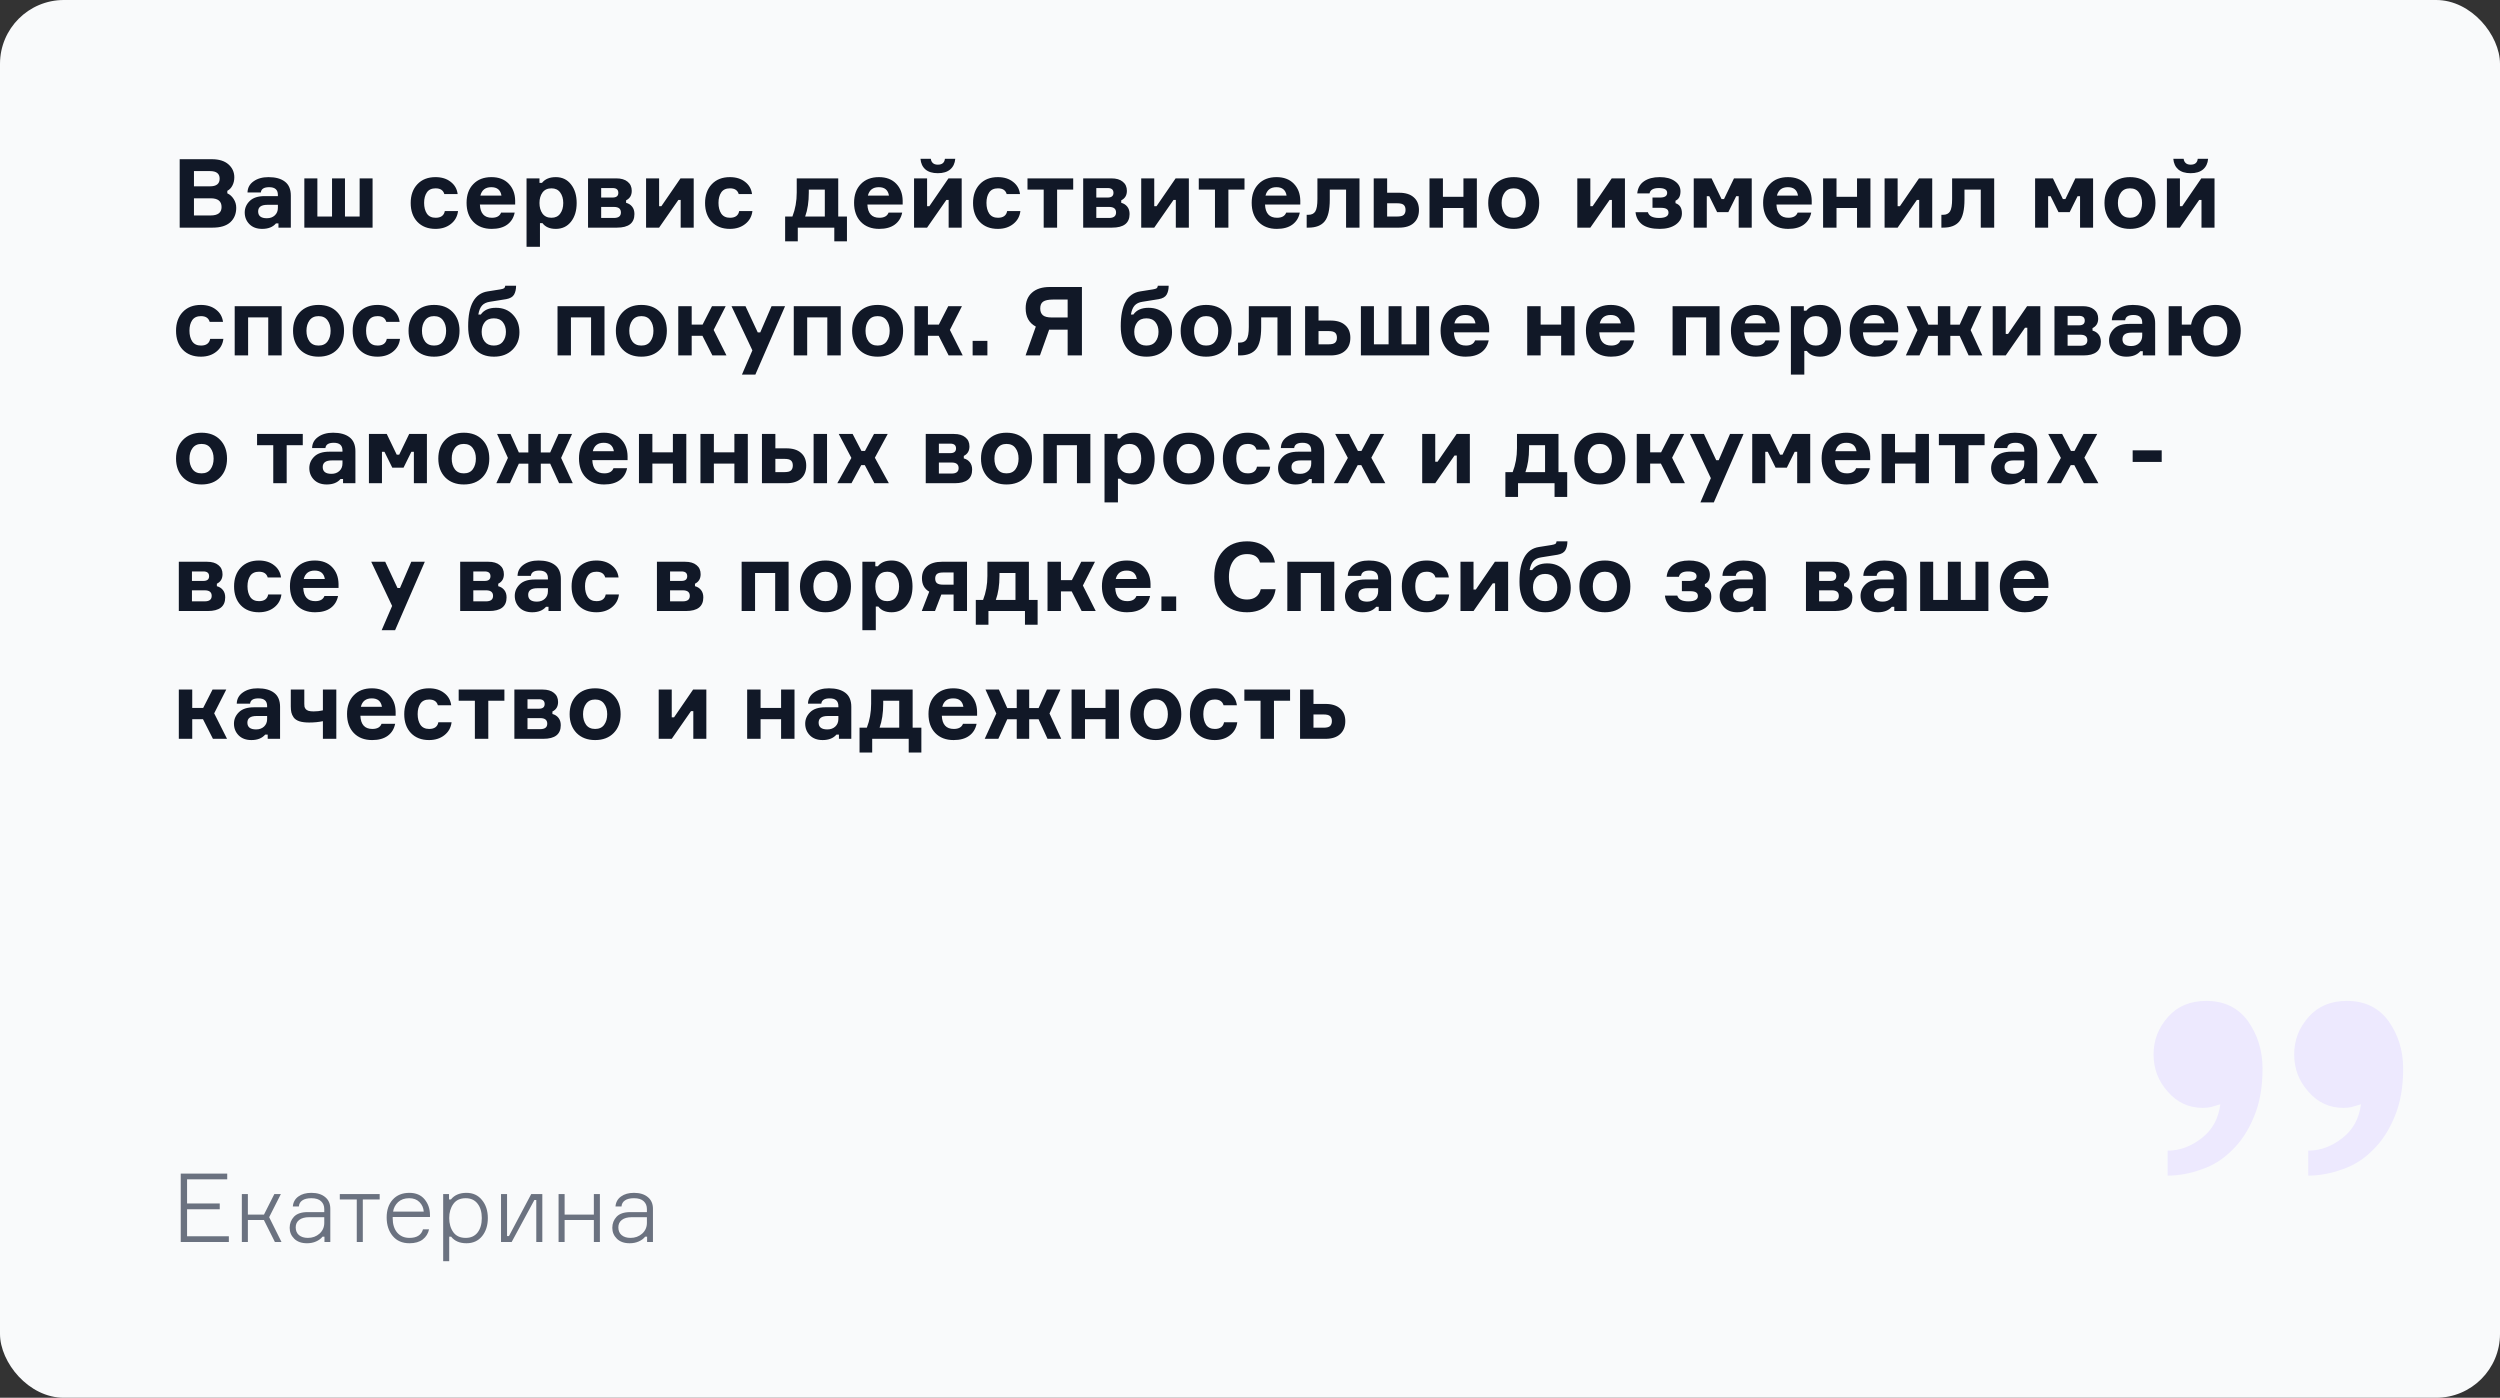 <svg width="626" height="350" viewBox="0 0 626 350" fill="none" xmlns="http://www.w3.org/2000/svg">
<rect x="0" y="0" width="626" height="350" fill="#333333" stroke="none"/>
<rect width="626" height="350" rx="16" fill="#F9FAFB"/>
<path d="M56.92 47.784V48.408C57.56 48.696 58.088 49.168 58.504 49.824C58.936 50.48 59.152 51.216 59.152 52.032C59.152 53.536 58.656 54.744 57.664 55.656C56.672 56.552 55.2 57 53.248 57H44.992V39.864H53.032C54.84 39.864 56.232 40.296 57.208 41.16C58.184 42.024 58.672 43.104 58.672 44.4C58.672 45.168 58.512 45.856 58.192 46.464C57.888 47.056 57.464 47.496 56.92 47.784ZM48.568 46.656H52.6C54.2 46.656 55 46.016 55 44.736C55 43.472 54.192 42.84 52.576 42.84H48.568V46.656ZM48.568 53.952H52.72C54.56 53.952 55.48 53.248 55.48 51.84C55.48 50.384 54.576 49.656 52.768 49.656H48.568V53.952ZM69.727 57V55.944H69.103C68.319 56.856 67.167 57.312 65.647 57.312C64.303 57.312 63.239 56.92 62.455 56.136C61.671 55.336 61.279 54.36 61.279 53.208C61.279 52.104 61.695 51.144 62.527 50.328C63.359 49.512 64.615 49.104 66.295 49.104H69.583V48.792C69.583 47.512 68.855 46.872 67.399 46.872C66.103 46.872 65.407 47.312 65.311 48.192H61.975C62.007 47.024 62.511 46.096 63.487 45.408C64.463 44.704 65.711 44.352 67.231 44.352C68.991 44.352 70.359 44.728 71.335 45.48C72.327 46.232 72.823 47.4 72.823 48.984V57H69.727ZM66.823 54.648C67.639 54.648 68.303 54.408 68.815 53.928C69.327 53.448 69.583 52.824 69.583 52.056V51.288H66.943C65.407 51.288 64.639 51.84 64.639 52.944C64.639 54.08 65.367 54.648 66.823 54.648ZM90.054 44.664H93.294V57H76.206V44.664H79.47V54.216H83.142V44.664H86.382V54.216H90.054V44.664ZM111.382 52.848H114.694C114.534 54.192 113.934 55.272 112.894 56.088C111.87 56.904 110.59 57.312 109.054 57.312C107.15 57.312 105.638 56.728 104.518 55.56C103.398 54.376 102.838 52.8 102.838 50.832C102.838 48.88 103.398 47.312 104.518 46.128C105.638 44.944 107.15 44.352 109.054 44.352C110.59 44.352 111.854 44.744 112.846 45.528C113.854 46.296 114.438 47.32 114.598 48.6H111.262C110.99 47.64 110.262 47.16 109.078 47.16C108.086 47.16 107.358 47.496 106.894 48.168C106.43 48.84 106.198 49.72 106.198 50.808C106.198 51.896 106.43 52.792 106.894 53.496C107.374 54.184 108.102 54.528 109.078 54.528C110.406 54.528 111.174 53.968 111.382 52.848ZM128.998 50.208V51.216H120.166C120.262 53.424 121.262 54.528 123.166 54.528C124.382 54.528 125.15 54.096 125.47 53.232H128.878C128.622 54.512 128.006 55.512 127.03 56.232C126.054 56.952 124.75 57.312 123.118 57.312C121.182 57.312 119.646 56.72 118.51 55.536C117.39 54.352 116.83 52.768 116.83 50.784C116.83 48.816 117.39 47.256 118.51 46.104C119.63 44.936 121.142 44.352 123.046 44.352C124.87 44.352 126.31 44.896 127.366 45.984C128.422 47.072 128.966 48.48 128.998 50.208ZM125.566 48.984C125.342 47.576 124.494 46.872 123.022 46.872C121.55 46.872 120.638 47.576 120.286 48.984H125.566ZM138.086 47.16C137.094 47.16 136.342 47.512 135.83 48.216C135.334 48.904 135.086 49.776 135.086 50.832C135.086 51.888 135.334 52.768 135.83 53.472C136.342 54.176 137.094 54.528 138.086 54.528C139.046 54.528 139.774 54.184 140.27 53.496C140.782 52.808 141.038 51.92 141.038 50.832C141.038 49.76 140.782 48.88 140.27 48.192C139.774 47.504 139.046 47.16 138.086 47.16ZM131.846 44.664H135.086V45.792H135.71C136.478 44.832 137.63 44.352 139.166 44.352C140.766 44.352 142.038 44.96 142.982 46.176C143.926 47.376 144.398 48.928 144.398 50.832C144.398 52.752 143.926 54.312 142.982 55.512C142.038 56.712 140.766 57.312 139.166 57.312C137.662 57.312 136.55 56.832 135.83 55.872H135.206V61.8H131.846V44.664ZM156.773 50.16V50.784C157.397 50.944 157.901 51.264 158.285 51.744C158.669 52.224 158.861 52.84 158.861 53.592C158.861 55.864 157.405 57 154.493 57H147.245V44.664H154.301C155.533 44.664 156.485 44.944 157.157 45.504C157.845 46.048 158.189 46.808 158.189 47.784C158.189 48.904 157.717 49.696 156.773 50.16ZM150.533 54.576H153.725C154.893 54.576 155.477 54.12 155.477 53.208C155.477 52.28 154.893 51.816 153.725 51.816H150.533V54.576ZM150.533 47.088V49.464H153.389C154.349 49.464 154.829 49.072 154.829 48.288C154.829 47.488 154.349 47.088 153.389 47.088H150.533ZM165.04 57H161.776V44.664H165.04V51.624H165.616L170.392 44.664H173.704V57H170.44V50.064H169.864L165.04 57ZM185.093 52.848H188.405C188.245 54.192 187.645 55.272 186.605 56.088C185.581 56.904 184.301 57.312 182.765 57.312C180.861 57.312 179.349 56.728 178.229 55.56C177.109 54.376 176.549 52.8 176.549 50.832C176.549 48.88 177.109 47.312 178.229 46.128C179.349 44.944 180.861 44.352 182.765 44.352C184.301 44.352 185.565 44.744 186.557 45.528C187.565 46.296 188.149 47.32 188.309 48.6H184.973C184.701 47.64 183.973 47.16 182.789 47.16C181.797 47.16 181.069 47.496 180.605 48.168C180.141 48.84 179.909 49.72 179.909 50.808C179.909 51.896 180.141 52.792 180.605 53.496C181.085 54.184 181.813 54.528 182.789 54.528C184.117 54.528 184.885 53.968 185.093 52.848ZM209.893 54.216H212.077V60.432H208.909V57H199.765V60.432H196.597V54.216H198.421C199.141 52.376 199.501 50.376 199.501 48.216V44.664H209.893V54.216ZM206.533 54.216V47.472H202.525V48.24C202.525 50.528 202.221 52.52 201.613 54.216H206.533ZM226.029 50.208V51.216H217.197C217.293 53.424 218.293 54.528 220.197 54.528C221.413 54.528 222.181 54.096 222.501 53.232H225.909C225.653 54.512 225.037 55.512 224.061 56.232C223.085 56.952 221.781 57.312 220.149 57.312C218.213 57.312 216.677 56.72 215.541 55.536C214.421 54.352 213.861 52.768 213.861 50.784C213.861 48.816 214.421 47.256 215.541 46.104C216.661 44.936 218.173 44.352 220.077 44.352C221.901 44.352 223.341 44.896 224.397 45.984C225.453 47.072 225.997 48.48 226.029 50.208ZM222.597 48.984C222.373 47.576 221.525 46.872 220.053 46.872C218.581 46.872 217.669 47.576 217.317 48.984H222.597ZM232.142 57H228.878V44.664H232.142V51.624H232.718L237.494 44.664H240.806V57H237.542V50.064H236.966L232.142 57ZM236.606 39.768H239.198C239.102 40.904 238.678 41.792 237.926 42.432C237.19 43.056 236.158 43.368 234.83 43.368C233.502 43.368 232.47 43.056 231.734 42.432C230.998 41.792 230.582 40.904 230.486 39.768H233.078C233.126 40.2 233.294 40.552 233.582 40.824C233.87 41.096 234.286 41.232 234.83 41.232C235.902 41.232 236.494 40.744 236.606 39.768ZM252.194 52.848H255.506C255.346 54.192 254.746 55.272 253.706 56.088C252.682 56.904 251.402 57.312 249.866 57.312C247.962 57.312 246.45 56.728 245.33 55.56C244.21 54.376 243.65 52.8 243.65 50.832C243.65 48.88 244.21 47.312 245.33 46.128C246.45 44.944 247.962 44.352 249.866 44.352C251.402 44.352 252.666 44.744 253.658 45.528C254.666 46.296 255.25 47.32 255.41 48.6H252.074C251.802 47.64 251.074 47.16 249.89 47.16C248.898 47.16 248.17 47.496 247.706 48.168C247.242 48.84 247.01 49.72 247.01 50.808C247.01 51.896 247.242 52.792 247.706 53.496C248.186 54.184 248.914 54.528 249.89 54.528C251.218 54.528 251.986 53.968 252.194 52.848ZM257.283 47.472V44.664H268.731V47.472H264.699V57H261.339V47.472H257.283ZM280.757 50.16V50.784C281.381 50.944 281.885 51.264 282.269 51.744C282.653 52.224 282.845 52.84 282.845 53.592C282.845 55.864 281.389 57 278.477 57H271.229V44.664H278.285C279.517 44.664 280.469 44.944 281.141 45.504C281.829 46.048 282.173 46.808 282.173 47.784C282.173 48.904 281.701 49.696 280.757 50.16ZM274.517 54.576H277.709C278.877 54.576 279.461 54.12 279.461 53.208C279.461 52.28 278.877 51.816 277.709 51.816H274.517V54.576ZM274.517 47.088V49.464H277.373C278.333 49.464 278.813 49.072 278.813 48.288C278.813 47.488 278.333 47.088 277.373 47.088H274.517ZM289.024 57H285.76V44.664H289.024V51.624H289.6L294.376 44.664H297.688V57H294.424V50.064H293.848L289.024 57ZM300.173 47.472V44.664H311.621V47.472H307.589V57H304.229V47.472H300.173ZM325.592 50.208V51.216H316.76C316.856 53.424 317.856 54.528 319.76 54.528C320.976 54.528 321.744 54.096 322.064 53.232H325.472C325.216 54.512 324.6 55.512 323.624 56.232C322.648 56.952 321.344 57.312 319.712 57.312C317.776 57.312 316.24 56.72 315.104 55.536C313.984 54.352 313.424 52.768 313.424 50.784C313.424 48.816 313.984 47.256 315.104 46.104C316.224 44.936 317.736 44.352 319.64 44.352C321.464 44.352 322.904 44.896 323.96 45.984C325.016 47.072 325.56 48.48 325.592 50.208ZM322.16 48.984C321.936 47.576 321.088 46.872 319.616 46.872C318.144 46.872 317.232 47.576 316.88 48.984H322.16ZM327.192 57V53.784H327.624C328.424 53.784 329 53.504 329.352 52.944C329.704 52.368 329.88 51.336 329.88 49.848V44.664H340.416V57H337.056V47.472H332.976V49.968C332.976 52.544 332.552 54.36 331.704 55.416C330.856 56.472 329.496 57 327.624 57H327.192ZM347.339 44.664V48.264H350.363C351.947 48.264 353.163 48.648 354.011 49.416C354.875 50.168 355.307 51.224 355.307 52.584C355.307 53.96 354.875 55.04 354.011 55.824C353.163 56.608 351.947 57 350.363 57H343.979V44.664H347.339ZM347.339 54.216H349.883C350.651 54.216 351.187 54.08 351.491 53.808C351.795 53.52 351.947 53.104 351.947 52.56C351.947 52 351.795 51.584 351.491 51.312C351.187 51.04 350.651 50.904 349.883 50.904H347.339V54.216ZM369.804 57H366.444V52.08H361.308V57H357.948V44.664H361.308V49.272H366.444V44.664H369.804V57ZM379.034 44.352C380.986 44.352 382.538 44.944 383.69 46.128C384.842 47.312 385.418 48.88 385.418 50.832C385.418 52.784 384.842 54.352 383.69 55.536C382.538 56.72 380.986 57.312 379.034 57.312C377.098 57.312 375.546 56.72 374.378 55.536C373.226 54.336 372.65 52.768 372.65 50.832C372.65 48.896 373.226 47.336 374.378 46.152C375.546 44.952 377.098 44.352 379.034 44.352ZM379.034 54.528C380.042 54.528 380.794 54.184 381.29 53.496C381.802 52.792 382.058 51.904 382.058 50.832C382.058 49.776 381.802 48.904 381.29 48.216C380.794 47.512 380.042 47.16 379.034 47.16C378.042 47.16 377.29 47.512 376.778 48.216C376.266 48.904 376.01 49.776 376.01 50.832C376.01 51.904 376.266 52.792 376.778 53.496C377.29 54.184 378.042 54.528 379.034 54.528ZM398.22 57H394.956V44.664H398.22V51.624H398.796L403.572 44.664H406.884V57H403.62V50.064H403.044L398.22 57ZM417.456 48.288C417.456 47.488 416.752 47.088 415.344 47.088C414 47.088 413.232 47.536 413.04 48.432H409.968C410.096 47.088 410.664 46.072 411.672 45.384C412.68 44.696 413.984 44.352 415.584 44.352C417.184 44.352 418.448 44.688 419.376 45.36C420.32 46.016 420.792 46.864 420.792 47.904C420.792 49.104 420.376 49.888 419.544 50.256V50.88C420.616 51.232 421.152 52.08 421.152 53.424C421.152 54.56 420.64 55.496 419.616 56.232C418.592 56.952 417.248 57.312 415.584 57.312C413.696 57.312 412.248 56.952 411.24 56.232C410.248 55.496 409.68 54.464 409.536 53.136H412.632C412.904 54.096 413.832 54.576 415.416 54.576C417 54.576 417.792 54.136 417.792 53.256C417.792 52.824 417.632 52.512 417.312 52.32C417.008 52.128 416.504 52.032 415.8 52.032H413.784V49.464H415.68C416.864 49.464 417.456 49.072 417.456 48.288ZM424.112 57V44.664H428.576L431.072 49.848H431.696L434.192 44.664H438.632V57H435.368V49.128H434.744L432.776 53.112H429.968L428 49.128H427.376V57H424.112ZM453.654 50.208V51.216H444.822C444.918 53.424 445.918 54.528 447.822 54.528C449.038 54.528 449.806 54.096 450.126 53.232H453.534C453.278 54.512 452.662 55.512 451.686 56.232C450.71 56.952 449.406 57.312 447.774 57.312C445.838 57.312 444.302 56.72 443.166 55.536C442.046 54.352 441.486 52.768 441.486 50.784C441.486 48.816 442.046 47.256 443.166 46.104C444.286 44.936 445.798 44.352 447.702 44.352C449.526 44.352 450.966 44.896 452.022 45.984C453.078 47.072 453.622 48.48 453.654 50.208ZM450.222 48.984C449.998 47.576 449.15 46.872 447.678 46.872C446.206 46.872 445.294 47.576 444.942 48.984H450.222ZM468.359 57H464.999V52.08H459.863V57H456.503V44.664H459.863V49.272H464.999V44.664H468.359V57ZM475.165 57H471.901V44.664H475.165V51.624H475.741L480.517 44.664H483.829V57H480.565V50.064H479.989L475.165 57ZM486.122 57V53.784H486.554C487.354 53.784 487.93 53.504 488.282 52.944C488.634 52.368 488.81 51.336 488.81 49.848V44.664H499.346V57H495.986V47.472H491.906V49.968C491.906 52.544 491.482 54.36 490.634 55.416C489.786 56.472 488.426 57 486.554 57H486.122ZM509.589 57V44.664H514.053L516.549 49.848H517.173L519.669 44.664H524.109V57H520.845V49.128H520.221L518.253 53.112H515.445L513.477 49.128H512.853V57H509.589ZM533.347 44.352C535.299 44.352 536.851 44.944 538.003 46.128C539.155 47.312 539.731 48.88 539.731 50.832C539.731 52.784 539.155 54.352 538.003 55.536C536.851 56.72 535.299 57.312 533.347 57.312C531.411 57.312 529.859 56.72 528.691 55.536C527.539 54.336 526.963 52.768 526.963 50.832C526.963 48.896 527.539 47.336 528.691 46.152C529.859 44.952 531.411 44.352 533.347 44.352ZM533.347 54.528C534.355 54.528 535.107 54.184 535.603 53.496C536.115 52.792 536.371 51.904 536.371 50.832C536.371 49.776 536.115 48.904 535.603 48.216C535.107 47.512 534.355 47.16 533.347 47.16C532.355 47.16 531.603 47.512 531.091 48.216C530.579 48.904 530.323 49.776 530.323 50.832C530.323 51.904 530.579 52.792 531.091 53.496C531.603 54.184 532.355 54.528 533.347 54.528ZM545.853 57H542.589V44.664H545.853V51.624H546.429L551.205 44.664H554.517V57H551.253V50.064H550.677L545.853 57ZM550.317 39.768H552.909C552.813 40.904 552.389 41.792 551.637 42.432C550.901 43.056 549.869 43.368 548.541 43.368C547.213 43.368 546.181 43.056 545.445 42.432C544.709 41.792 544.293 40.904 544.197 39.768H546.789C546.837 40.2 547.005 40.552 547.293 40.824C547.581 41.096 547.997 41.232 548.541 41.232C549.613 41.232 550.205 40.744 550.317 39.768ZM52.624 84.848H55.936C55.776 86.192 55.176 87.272 54.136 88.088C53.112 88.904 51.832 89.312 50.296 89.312C48.392 89.312 46.88 88.728 45.76 87.56C44.64 86.376 44.08 84.8 44.08 82.832C44.08 80.88 44.64 79.312 45.76 78.128C46.88 76.944 48.392 76.352 50.296 76.352C51.832 76.352 53.096 76.744 54.088 77.528C55.096 78.296 55.68 79.32 55.84 80.6H52.504C52.232 79.64 51.504 79.16 50.32 79.16C49.328 79.16 48.6 79.496 48.136 80.168C47.672 80.84 47.44 81.72 47.44 82.808C47.44 83.896 47.672 84.792 48.136 85.496C48.616 86.184 49.344 86.528 50.32 86.528C51.648 86.528 52.416 85.968 52.624 84.848ZM70.528 89H67.168V79.472H62.128V89H58.768V76.664H70.528V89ZM79.761 76.352C81.713 76.352 83.265 76.944 84.417 78.128C85.569 79.312 86.145 80.88 86.145 82.832C86.145 84.784 85.569 86.352 84.417 87.536C83.265 88.72 81.713 89.312 79.761 89.312C77.825 89.312 76.273 88.72 75.105 87.536C73.953 86.336 73.377 84.768 73.377 82.832C73.377 80.896 73.953 79.336 75.105 78.152C76.273 76.952 77.825 76.352 79.761 76.352ZM79.761 86.528C80.769 86.528 81.521 86.184 82.017 85.496C82.529 84.792 82.785 83.904 82.785 82.832C82.785 81.776 82.529 80.904 82.017 80.216C81.521 79.512 80.769 79.16 79.761 79.16C78.769 79.16 78.017 79.512 77.505 80.216C76.993 80.904 76.737 81.776 76.737 82.832C76.737 83.904 76.993 84.792 77.505 85.496C78.017 86.184 78.769 86.528 79.761 86.528ZM96.851 84.848H100.163C100.003 86.192 99.403 87.272 98.363 88.088C97.339 88.904 96.059 89.312 94.523 89.312C92.619 89.312 91.107 88.728 89.987 87.56C88.867 86.376 88.307 84.8 88.307 82.832C88.307 80.88 88.867 79.312 89.987 78.128C91.107 76.944 92.619 76.352 94.523 76.352C96.059 76.352 97.323 76.744 98.315 77.528C99.323 78.296 99.907 79.32 100.067 80.6H96.731C96.459 79.64 95.731 79.16 94.547 79.16C93.555 79.16 92.827 79.496 92.363 80.168C91.899 80.84 91.667 81.72 91.667 82.808C91.667 83.896 91.899 84.792 92.363 85.496C92.843 86.184 93.571 86.528 94.547 86.528C95.875 86.528 96.643 85.968 96.851 84.848ZM108.683 76.352C110.635 76.352 112.187 76.944 113.339 78.128C114.491 79.312 115.067 80.88 115.067 82.832C115.067 84.784 114.491 86.352 113.339 87.536C112.187 88.72 110.635 89.312 108.683 89.312C106.747 89.312 105.195 88.72 104.027 87.536C102.875 86.336 102.299 84.768 102.299 82.832C102.299 80.896 102.875 79.336 104.027 78.152C105.195 76.952 106.747 76.352 108.683 76.352ZM108.683 86.528C109.691 86.528 110.443 86.184 110.939 85.496C111.451 84.792 111.707 83.904 111.707 82.832C111.707 81.776 111.451 80.904 110.939 80.216C110.443 79.512 109.691 79.16 108.683 79.16C107.691 79.16 106.939 79.512 106.427 80.216C105.915 80.904 105.659 81.776 105.659 82.832C105.659 83.904 105.915 84.792 106.427 85.496C106.939 86.184 107.691 86.528 108.683 86.528ZM124.188 77.072C125.948 77.072 127.364 77.648 128.436 78.8C129.524 79.936 130.068 81.4 130.068 83.192C130.068 84.984 129.476 86.456 128.292 87.608C127.124 88.744 125.588 89.312 123.684 89.312C121.636 89.312 120.044 88.664 118.908 87.368C117.788 86.072 117.228 84.184 117.228 81.704C117.228 76.392 118.852 73.48 122.1 72.968L125.268 72.464C125.748 72.384 126.068 72.288 126.228 72.176C126.388 72.048 126.484 71.84 126.516 71.552H129.228C129.228 72.432 129.06 73.168 128.724 73.76C128.388 74.352 127.724 74.736 126.732 74.912L122.676 75.56C121.812 75.688 121.156 76 120.708 76.496C120.26 76.992 119.948 77.744 119.772 78.752H120.396C121.18 77.632 122.444 77.072 124.188 77.072ZM121.38 85.544C121.908 86.2 122.668 86.528 123.66 86.528C124.652 86.528 125.404 86.2 125.916 85.544C126.428 84.888 126.684 84.072 126.684 83.096C126.684 82.12 126.428 81.312 125.916 80.672C125.404 80.032 124.652 79.712 123.66 79.712C122.652 79.712 121.892 80.032 121.38 80.672C120.868 81.312 120.612 82.12 120.612 83.096C120.612 84.072 120.868 84.888 121.38 85.544ZM151.364 89H148.004V79.472H142.964V89H139.604V76.664H151.364V89ZM160.597 76.352C162.549 76.352 164.101 76.944 165.253 78.128C166.405 79.312 166.981 80.88 166.981 82.832C166.981 84.784 166.405 86.352 165.253 87.536C164.101 88.72 162.549 89.312 160.597 89.312C158.661 89.312 157.109 88.72 155.941 87.536C154.789 86.336 154.213 84.768 154.213 82.832C154.213 80.896 154.789 79.336 155.941 78.152C157.109 76.952 158.661 76.352 160.597 76.352ZM160.597 86.528C161.605 86.528 162.357 86.184 162.853 85.496C163.365 84.792 163.621 83.904 163.621 82.832C163.621 81.776 163.365 80.904 162.853 80.216C162.357 79.512 161.605 79.16 160.597 79.16C159.605 79.16 158.853 79.512 158.341 80.216C157.829 80.904 157.573 81.776 157.573 82.832C157.573 83.904 157.829 84.792 158.341 85.496C158.853 86.184 159.605 86.528 160.597 86.528ZM178.383 89L175.887 84.08H173.199V89H169.839V76.664H173.199V81.272H175.935L178.287 76.664H181.719L178.695 82.616L181.911 89H178.383ZM189.142 93.8H185.782L188.398 87.728L183.166 76.664H186.67L189.742 83.24H190.366L193.198 76.664H196.582L189.142 93.8ZM210.52 89H207.16V79.472H202.12V89H198.76V76.664H210.52V89ZM219.753 76.352C221.705 76.352 223.257 76.944 224.409 78.128C225.561 79.312 226.137 80.88 226.137 82.832C226.137 84.784 225.561 86.352 224.409 87.536C223.257 88.72 221.705 89.312 219.753 89.312C217.817 89.312 216.265 88.72 215.097 87.536C213.945 86.336 213.369 84.768 213.369 82.832C213.369 80.896 213.945 79.336 215.097 78.152C216.265 76.952 217.817 76.352 219.753 76.352ZM219.753 86.528C220.761 86.528 221.513 86.184 222.009 85.496C222.521 84.792 222.777 83.904 222.777 82.832C222.777 81.776 222.521 80.904 222.009 80.216C221.513 79.512 220.761 79.16 219.753 79.16C218.761 79.16 218.009 79.512 217.497 80.216C216.985 80.904 216.729 81.776 216.729 82.832C216.729 83.904 216.985 84.792 217.497 85.496C218.009 86.184 218.761 86.528 219.753 86.528ZM237.539 89L235.043 84.08H232.355V89H228.995V76.664H232.355V81.272H235.091L237.443 76.664H240.875L237.851 82.616L241.067 89H237.539ZM247.243 89H243.547V85.352H247.243V89ZM262.85 71.864H270.914V89H267.338V82.544H262.706L260.402 89H256.802L259.37 81.776C257.674 80.88 256.826 79.352 256.826 77.192C256.826 75.512 257.354 74.208 258.41 73.28C259.466 72.336 260.946 71.864 262.85 71.864ZM267.338 79.496V75.008H263.714C262.53 75.008 261.69 75.184 261.194 75.536C260.714 75.872 260.474 76.44 260.474 77.24C260.474 77.992 260.698 78.56 261.146 78.944C261.594 79.312 262.33 79.496 263.354 79.496H267.338ZM287.595 77.072C289.355 77.072 290.771 77.648 291.843 78.8C292.931 79.936 293.475 81.4 293.475 83.192C293.475 84.984 292.883 86.456 291.699 87.608C290.531 88.744 288.995 89.312 287.091 89.312C285.043 89.312 283.451 88.664 282.315 87.368C281.195 86.072 280.635 84.184 280.635 81.704C280.635 76.392 282.259 73.48 285.507 72.968L288.675 72.464C289.155 72.384 289.475 72.288 289.635 72.176C289.795 72.048 289.891 71.84 289.923 71.552H292.635C292.635 72.432 292.467 73.168 292.131 73.76C291.795 74.352 291.131 74.736 290.139 74.912L286.083 75.56C285.219 75.688 284.563 76 284.115 76.496C283.667 76.992 283.355 77.744 283.179 78.752H283.803C284.587 77.632 285.851 77.072 287.595 77.072ZM284.787 85.544C285.315 86.2 286.075 86.528 287.067 86.528C288.059 86.528 288.811 86.2 289.323 85.544C289.835 84.888 290.091 84.072 290.091 83.096C290.091 82.12 289.835 81.312 289.323 80.672C288.811 80.032 288.059 79.712 287.067 79.712C286.059 79.712 285.299 80.032 284.787 80.672C284.275 81.312 284.019 82.12 284.019 83.096C284.019 84.072 284.275 84.888 284.787 85.544ZM302.019 76.352C303.971 76.352 305.523 76.944 306.675 78.128C307.827 79.312 308.403 80.88 308.403 82.832C308.403 84.784 307.827 86.352 306.675 87.536C305.523 88.72 303.971 89.312 302.019 89.312C300.083 89.312 298.531 88.72 297.363 87.536C296.211 86.336 295.635 84.768 295.635 82.832C295.635 80.896 296.211 79.336 297.363 78.152C298.531 76.952 300.083 76.352 302.019 76.352ZM302.019 86.528C303.027 86.528 303.779 86.184 304.275 85.496C304.787 84.792 305.043 83.904 305.043 82.832C305.043 81.776 304.787 80.904 304.275 80.216C303.779 79.512 303.027 79.16 302.019 79.16C301.027 79.16 300.275 79.512 299.763 80.216C299.251 80.904 298.995 81.776 298.995 82.832C298.995 83.904 299.251 84.792 299.763 85.496C300.275 86.184 301.027 86.528 302.019 86.528ZM310.012 89V85.784H310.444C311.244 85.784 311.82 85.504 312.172 84.944C312.524 84.368 312.7 83.336 312.7 81.848V76.664H323.236V89H319.876V79.472H315.796V81.968C315.796 84.544 315.372 86.36 314.524 87.416C313.676 88.472 312.316 89 310.444 89H310.012ZM330.159 76.664V80.264H333.183C334.767 80.264 335.983 80.648 336.831 81.416C337.695 82.168 338.127 83.224 338.127 84.584C338.127 85.96 337.695 87.04 336.831 87.824C335.983 88.608 334.767 89 333.183 89H326.799V76.664H330.159ZM330.159 86.216H332.703C333.471 86.216 334.007 86.08 334.311 85.808C334.615 85.52 334.767 85.104 334.767 84.56C334.767 84 334.615 83.584 334.311 83.312C334.007 83.04 333.471 82.904 332.703 82.904H330.159V86.216ZM354.616 76.664H357.856V89H340.768V76.664H344.032V86.216H347.704V76.664H350.944V86.216H354.616V76.664ZM372.889 82.208V83.216H364.057C364.153 85.424 365.153 86.528 367.057 86.528C368.273 86.528 369.041 86.096 369.361 85.232H372.769C372.513 86.512 371.897 87.512 370.921 88.232C369.945 88.952 368.641 89.312 367.009 89.312C365.073 89.312 363.537 88.72 362.401 87.536C361.281 86.352 360.721 84.768 360.721 82.784C360.721 80.816 361.281 79.256 362.401 78.104C363.521 76.936 365.033 76.352 366.937 76.352C368.761 76.352 370.201 76.896 371.257 77.984C372.313 79.072 372.857 80.48 372.889 82.208ZM369.457 80.984C369.233 79.576 368.385 78.872 366.913 78.872C365.441 78.872 364.529 79.576 364.177 80.984H369.457ZM394.273 89H390.913V84.08H385.777V89H382.417V76.664H385.777V81.272H390.913V76.664H394.273V89ZM409.287 82.208V83.216H400.455C400.551 85.424 401.551 86.528 403.455 86.528C404.671 86.528 405.439 86.096 405.759 85.232H409.167C408.911 86.512 408.295 87.512 407.319 88.232C406.343 88.952 405.039 89.312 403.407 89.312C401.471 89.312 399.935 88.72 398.799 87.536C397.679 86.352 397.119 84.768 397.119 82.784C397.119 80.816 397.679 79.256 398.799 78.104C399.919 76.936 401.431 76.352 403.335 76.352C405.159 76.352 406.599 76.896 407.655 77.984C408.711 79.072 409.255 80.48 409.287 82.208ZM405.855 80.984C405.631 79.576 404.783 78.872 403.311 78.872C401.839 78.872 400.927 79.576 400.575 80.984H405.855ZM430.575 89H427.215V79.472H422.175V89H418.815V76.664H430.575V89ZM445.592 82.208V83.216H436.76C436.856 85.424 437.856 86.528 439.76 86.528C440.976 86.528 441.744 86.096 442.064 85.232H445.472C445.216 86.512 444.6 87.512 443.624 88.232C442.648 88.952 441.344 89.312 439.712 89.312C437.776 89.312 436.24 88.72 435.104 87.536C433.984 86.352 433.424 84.768 433.424 82.784C433.424 80.816 433.984 79.256 435.104 78.104C436.224 76.936 437.736 76.352 439.64 76.352C441.464 76.352 442.904 76.896 443.96 77.984C445.016 79.072 445.56 80.48 445.592 82.208ZM442.16 80.984C441.936 79.576 441.088 78.872 439.616 78.872C438.144 78.872 437.232 79.576 436.88 80.984H442.16ZM454.68 79.16C453.688 79.16 452.936 79.512 452.424 80.216C451.928 80.904 451.68 81.776 451.68 82.832C451.68 83.888 451.928 84.768 452.424 85.472C452.936 86.176 453.688 86.528 454.68 86.528C455.64 86.528 456.368 86.184 456.864 85.496C457.376 84.808 457.632 83.92 457.632 82.832C457.632 81.76 457.376 80.88 456.864 80.192C456.368 79.504 455.64 79.16 454.68 79.16ZM448.44 76.664H451.68V77.792H452.304C453.072 76.832 454.224 76.352 455.76 76.352C457.36 76.352 458.632 76.96 459.576 78.176C460.52 79.376 460.992 80.928 460.992 82.832C460.992 84.752 460.52 86.312 459.576 87.512C458.632 88.712 457.36 89.312 455.76 89.312C454.256 89.312 453.144 88.832 452.424 87.872H451.8V93.8H448.44V76.664ZM475.311 82.208V83.216H466.479C466.575 85.424 467.575 86.528 469.479 86.528C470.695 86.528 471.463 86.096 471.783 85.232H475.191C474.935 86.512 474.319 87.512 473.343 88.232C472.367 88.952 471.063 89.312 469.431 89.312C467.495 89.312 465.959 88.72 464.823 87.536C463.703 86.352 463.143 84.768 463.143 82.784C463.143 80.816 463.703 79.256 464.823 78.104C465.943 76.936 467.455 76.352 469.359 76.352C471.183 76.352 472.623 76.896 473.679 77.984C474.735 79.072 475.279 80.48 475.311 82.208ZM471.879 80.984C471.655 79.576 470.807 78.872 469.335 78.872C467.863 78.872 466.951 79.576 466.599 80.984H471.879ZM482.863 84.104L480.631 89H477.223L480.127 82.664L477.415 76.664H480.775L482.863 81.296H485.239V76.664H488.359V81.296H490.711L492.799 76.664H496.183L493.447 82.664L496.375 89H492.943L490.711 84.104H488.359V89H485.239V84.104H482.863ZM502.235 89H498.971V76.664H502.235V83.624H502.811L507.587 76.664H510.899V89H507.635V82.064H507.059L502.235 89ZM523.968 82.16V82.784C524.592 82.944 525.096 83.264 525.48 83.744C525.864 84.224 526.056 84.84 526.056 85.592C526.056 87.864 524.6 89 521.688 89H514.44V76.664H521.496C522.728 76.664 523.68 76.944 524.352 77.504C525.04 78.048 525.384 78.808 525.384 79.784C525.384 80.904 524.912 81.696 523.968 82.16ZM517.728 86.576H520.92C522.088 86.576 522.672 86.12 522.672 85.208C522.672 84.28 522.088 83.816 520.92 83.816H517.728V86.576ZM517.728 79.088V81.464H520.584C521.544 81.464 522.024 81.072 522.024 80.288C522.024 79.488 521.544 79.088 520.584 79.088H517.728ZM536.555 89V87.944H535.931C535.147 88.856 533.995 89.312 532.475 89.312C531.131 89.312 530.067 88.92 529.283 88.136C528.499 87.336 528.107 86.36 528.107 85.208C528.107 84.104 528.523 83.144 529.355 82.328C530.187 81.512 531.443 81.104 533.123 81.104H536.411V80.792C536.411 79.512 535.683 78.872 534.227 78.872C532.931 78.872 532.235 79.312 532.139 80.192H528.803C528.835 79.024 529.339 78.096 530.315 77.408C531.291 76.704 532.539 76.352 534.059 76.352C535.819 76.352 537.187 76.728 538.163 77.48C539.155 78.232 539.651 79.4 539.651 80.984V89H536.555ZM533.651 86.648C534.467 86.648 535.131 86.408 535.643 85.928C536.155 85.448 536.411 84.824 536.411 84.056V83.288H533.771C532.235 83.288 531.467 83.84 531.467 84.944C531.467 86.08 532.195 86.648 533.651 86.648ZM554.77 76.352C556.642 76.352 558.162 76.968 559.33 78.2C560.498 79.416 561.082 80.96 561.082 82.832C561.082 84.72 560.498 86.272 559.33 87.488C558.162 88.704 556.642 89.312 554.77 89.312C553.09 89.312 551.69 88.84 550.57 87.896C549.466 86.936 548.802 85.664 548.578 84.08H546.322V89H543.034V76.664H546.322V81.272H548.65C548.938 79.768 549.626 78.576 550.714 77.696C551.818 76.8 553.17 76.352 554.77 76.352ZM554.746 86.528C555.722 86.528 556.458 86.184 556.954 85.496C557.466 84.792 557.722 83.904 557.722 82.832C557.722 81.776 557.466 80.904 556.954 80.216C556.458 79.512 555.722 79.16 554.746 79.16C553.754 79.16 553.002 79.512 552.49 80.216C551.994 80.904 551.746 81.776 551.746 82.832C551.746 83.904 551.994 84.792 552.49 85.496C553.002 86.184 553.754 86.528 554.746 86.528ZM50.464 108.352C52.416 108.352 53.968 108.944 55.12 110.128C56.272 111.312 56.848 112.88 56.848 114.832C56.848 116.784 56.272 118.352 55.12 119.536C53.968 120.72 52.416 121.312 50.464 121.312C48.528 121.312 46.976 120.72 45.808 119.536C44.656 118.336 44.08 116.768 44.08 114.832C44.08 112.896 44.656 111.336 45.808 110.152C46.976 108.952 48.528 108.352 50.464 108.352ZM50.464 118.528C51.472 118.528 52.224 118.184 52.72 117.496C53.232 116.792 53.488 115.904 53.488 114.832C53.488 113.776 53.232 112.904 52.72 112.216C52.224 111.512 51.472 111.16 50.464 111.16C49.472 111.16 48.72 111.512 48.208 112.216C47.696 112.904 47.44 113.776 47.44 114.832C47.44 115.904 47.696 116.792 48.208 117.496C48.72 118.184 49.472 118.528 50.464 118.528ZM64.368 111.472V108.664H75.816V111.472H71.784V121H68.424V111.472H64.368ZM85.899 121V119.944H85.275C84.491 120.856 83.339 121.312 81.819 121.312C80.475 121.312 79.411 120.92 78.627 120.136C77.843 119.336 77.451 118.36 77.451 117.208C77.451 116.104 77.867 115.144 78.699 114.328C79.531 113.512 80.787 113.104 82.467 113.104H85.755V112.792C85.755 111.512 85.027 110.872 83.571 110.872C82.275 110.872 81.579 111.312 81.483 112.192H78.147C78.179 111.024 78.683 110.096 79.659 109.408C80.635 108.704 81.883 108.352 83.403 108.352C85.163 108.352 86.531 108.728 87.507 109.48C88.499 110.232 88.995 111.4 88.995 112.984V121H85.899ZM82.995 118.648C83.811 118.648 84.475 118.408 84.987 117.928C85.499 117.448 85.755 116.824 85.755 116.056V115.288H83.115C81.579 115.288 80.811 115.84 80.811 116.944C80.811 118.08 81.539 118.648 82.995 118.648ZM92.378 121V108.664H96.842L99.338 113.848H99.962L102.458 108.664H106.898V121H103.634V113.128H103.01L101.042 117.112H98.234L96.266 113.128H95.642V121H92.378ZM116.136 108.352C118.088 108.352 119.64 108.944 120.792 110.128C121.944 111.312 122.52 112.88 122.52 114.832C122.52 116.784 121.944 118.352 120.792 119.536C119.64 120.72 118.088 121.312 116.136 121.312C114.2 121.312 112.648 120.72 111.48 119.536C110.328 118.336 109.752 116.768 109.752 114.832C109.752 112.896 110.328 111.336 111.48 110.152C112.648 108.952 114.2 108.352 116.136 108.352ZM116.136 118.528C117.144 118.528 117.896 118.184 118.392 117.496C118.904 116.792 119.16 115.904 119.16 114.832C119.16 113.776 118.904 112.904 118.392 112.216C117.896 111.512 117.144 111.16 116.136 111.16C115.144 111.16 114.392 111.512 113.88 112.216C113.368 112.904 113.112 113.776 113.112 114.832C113.112 115.904 113.368 116.792 113.88 117.496C114.392 118.184 115.144 118.528 116.136 118.528ZM129.918 116.104L127.686 121H124.278L127.182 114.664L124.47 108.664H127.83L129.918 113.296H132.294V108.664H135.414V113.296H137.766L139.854 108.664H143.238L140.502 114.664L143.43 121H139.998L137.766 116.104H135.414V121H132.294V116.104H129.918ZM157.146 114.208V115.216H148.314C148.41 117.424 149.41 118.528 151.314 118.528C152.53 118.528 153.298 118.096 153.618 117.232H157.026C156.77 118.512 156.154 119.512 155.178 120.232C154.202 120.952 152.898 121.312 151.266 121.312C149.33 121.312 147.794 120.72 146.658 119.536C145.538 118.352 144.978 116.768 144.978 114.784C144.978 112.816 145.538 111.256 146.658 110.104C147.778 108.936 149.29 108.352 151.194 108.352C153.018 108.352 154.458 108.896 155.514 109.984C156.57 111.072 157.114 112.48 157.146 114.208ZM153.714 112.984C153.49 111.576 152.642 110.872 151.17 110.872C149.698 110.872 148.786 111.576 148.434 112.984H153.714ZM171.851 121H168.491V116.08H163.355V121H159.995V108.664H163.355V113.272H168.491V108.664H171.851V121ZM187.249 121H183.889V116.08H178.753V121H175.393V108.664H178.753V113.272H183.889V108.664H187.249V121ZM190.792 108.664H194.152V112.264H196.936C198.52 112.264 199.736 112.648 200.584 113.416C201.448 114.168 201.88 115.224 201.88 116.584C201.88 117.96 201.448 119.04 200.584 119.824C199.736 120.608 198.52 121 196.936 121H190.792V108.664ZM194.152 114.904V118.216H196.456C197.224 118.216 197.76 118.08 198.064 117.808C198.368 117.52 198.52 117.104 198.52 116.56C198.52 116 198.368 115.584 198.064 115.312C197.76 115.04 197.224 114.904 196.456 114.904H194.152ZM203.728 108.664H207.088V121H203.728V108.664ZM218.947 121L216.547 116.464H215.659L213.211 121H209.659L213.187 114.664L210.019 108.664H213.499L215.707 112.912H216.595L218.851 108.664H222.283L219.067 114.616L222.571 121H218.947ZM241.335 114.16V114.784C241.959 114.944 242.463 115.264 242.847 115.744C243.231 116.224 243.423 116.84 243.423 117.592C243.423 119.864 241.967 121 239.055 121H231.807V108.664H238.863C240.095 108.664 241.047 108.944 241.719 109.504C242.407 110.048 242.751 110.808 242.751 111.784C242.751 112.904 242.279 113.696 241.335 114.16ZM235.095 118.576H238.287C239.455 118.576 240.039 118.12 240.039 117.208C240.039 116.28 239.455 115.816 238.287 115.816H235.095V118.576ZM235.095 111.088V113.464H237.951C238.911 113.464 239.391 113.072 239.391 112.288C239.391 111.488 238.911 111.088 237.951 111.088H235.095ZM252.027 108.352C253.979 108.352 255.531 108.944 256.682 110.128C257.835 111.312 258.411 112.88 258.411 114.832C258.411 116.784 257.835 118.352 256.682 119.536C255.531 120.72 253.979 121.312 252.027 121.312C250.091 121.312 248.539 120.72 247.371 119.536C246.219 118.336 245.643 116.768 245.643 114.832C245.643 112.896 246.219 111.336 247.371 110.152C248.539 108.952 250.091 108.352 252.027 108.352ZM252.027 118.528C253.035 118.528 253.787 118.184 254.283 117.496C254.795 116.792 255.051 115.904 255.051 114.832C255.051 113.776 254.795 112.904 254.283 112.216C253.787 111.512 253.035 111.16 252.027 111.16C251.035 111.16 250.283 111.512 249.771 112.216C249.259 112.904 249.003 113.776 249.003 114.832C249.003 115.904 249.259 116.792 249.771 117.496C250.283 118.184 251.035 118.528 252.027 118.528ZM273.028 121H269.668V111.472H264.628V121H261.268V108.664H273.028V121ZM282.813 111.16C281.821 111.16 281.069 111.512 280.557 112.216C280.061 112.904 279.813 113.776 279.813 114.832C279.813 115.888 280.061 116.768 280.557 117.472C281.069 118.176 281.821 118.528 282.813 118.528C283.773 118.528 284.501 118.184 284.997 117.496C285.509 116.808 285.765 115.92 285.765 114.832C285.765 113.76 285.509 112.88 284.997 112.192C284.501 111.504 283.773 111.16 282.813 111.16ZM276.573 108.664H279.813V109.792H280.437C281.205 108.832 282.357 108.352 283.893 108.352C285.493 108.352 286.765 108.96 287.709 110.176C288.653 111.376 289.125 112.928 289.125 114.832C289.125 116.752 288.653 118.312 287.709 119.512C286.765 120.712 285.493 121.312 283.893 121.312C282.389 121.312 281.277 120.832 280.557 119.872H279.933V125.8H276.573V108.664ZM297.659 108.352C299.611 108.352 301.163 108.944 302.315 110.128C303.467 111.312 304.043 112.88 304.043 114.832C304.043 116.784 303.467 118.352 302.315 119.536C301.163 120.72 299.611 121.312 297.659 121.312C295.723 121.312 294.171 120.72 293.003 119.536C291.851 118.336 291.275 116.768 291.275 114.832C291.275 112.896 291.851 111.336 293.003 110.152C294.171 108.952 295.723 108.352 297.659 108.352ZM297.659 118.528C298.667 118.528 299.419 118.184 299.915 117.496C300.427 116.792 300.683 115.904 300.683 114.832C300.683 113.776 300.427 112.904 299.915 112.216C299.419 111.512 298.667 111.16 297.659 111.16C296.667 111.16 295.915 111.512 295.403 112.216C294.891 112.904 294.635 113.776 294.635 114.832C294.635 115.904 294.891 116.792 295.403 117.496C295.915 118.184 296.667 118.528 297.659 118.528ZM314.749 116.848H318.061C317.901 118.192 317.301 119.272 316.261 120.088C315.237 120.904 313.957 121.312 312.421 121.312C310.517 121.312 309.005 120.728 307.885 119.56C306.765 118.376 306.205 116.8 306.205 114.832C306.205 112.88 306.765 111.312 307.885 110.128C309.005 108.944 310.517 108.352 312.421 108.352C313.957 108.352 315.221 108.744 316.213 109.528C317.221 110.296 317.805 111.32 317.965 112.6H314.629C314.357 111.64 313.629 111.16 312.445 111.16C311.453 111.16 310.725 111.496 310.261 112.168C309.797 112.84 309.565 113.72 309.565 114.808C309.565 115.896 309.797 116.792 310.261 117.496C310.741 118.184 311.469 118.528 312.445 118.528C313.773 118.528 314.541 117.968 314.749 116.848ZM328.477 121V119.944H327.853C327.069 120.856 325.917 121.312 324.397 121.312C323.053 121.312 321.989 120.92 321.205 120.136C320.421 119.336 320.029 118.36 320.029 117.208C320.029 116.104 320.445 115.144 321.277 114.328C322.109 113.512 323.365 113.104 325.045 113.104H328.333V112.792C328.333 111.512 327.605 110.872 326.149 110.872C324.853 110.872 324.157 111.312 324.061 112.192H320.725C320.757 111.024 321.261 110.096 322.237 109.408C323.213 108.704 324.461 108.352 325.981 108.352C327.741 108.352 329.109 108.728 330.085 109.48C331.077 110.232 331.573 111.4 331.573 112.984V121H328.477ZM325.573 118.648C326.389 118.648 327.053 118.408 327.565 117.928C328.077 117.448 328.333 116.824 328.333 116.056V115.288H325.693C324.157 115.288 323.389 115.84 323.389 116.944C323.389 118.08 324.117 118.648 325.573 118.648ZM343.26 121L340.86 116.464H339.972L337.524 121H333.972L337.5 114.664L334.332 108.664H337.812L340.02 112.912H340.908L343.164 108.664H346.596L343.38 114.616L346.884 121H343.26ZM359.384 121H356.12V108.664H359.384V115.624H359.96L364.736 108.664H368.048V121H364.784V114.064H364.208L359.384 121ZM390.244 118.216H392.428V124.432H389.26V121H380.116V124.432H376.948V118.216H378.772C379.492 116.376 379.852 114.376 379.852 112.216V108.664H390.244V118.216ZM386.884 118.216V111.472H382.876V112.24C382.876 114.528 382.572 116.52 381.964 118.216H386.884ZM400.597 108.352C402.549 108.352 404.101 108.944 405.253 110.128C406.405 111.312 406.981 112.88 406.981 114.832C406.981 116.784 406.405 118.352 405.253 119.536C404.101 120.72 402.549 121.312 400.597 121.312C398.661 121.312 397.109 120.72 395.941 119.536C394.789 118.336 394.213 116.768 394.213 114.832C394.213 112.896 394.789 111.336 395.941 110.152C397.109 108.952 398.661 108.352 400.597 108.352ZM400.597 118.528C401.605 118.528 402.357 118.184 402.853 117.496C403.365 116.792 403.621 115.904 403.621 114.832C403.621 113.776 403.365 112.904 402.853 112.216C402.357 111.512 401.605 111.16 400.597 111.16C399.605 111.16 398.853 111.512 398.341 112.216C397.829 112.904 397.573 113.776 397.573 114.832C397.573 115.904 397.829 116.792 398.341 117.496C398.853 118.184 399.605 118.528 400.597 118.528ZM418.383 121L415.887 116.08H413.199V121H409.839V108.664H413.199V113.272H415.935L418.287 108.664H421.719L418.695 114.616L421.911 121H418.383ZM429.142 125.8H425.782L428.398 119.728L423.166 108.664H426.67L429.742 115.24H430.366L433.198 108.664H436.582L429.142 125.8ZM438.76 121V108.664H443.224L445.72 113.848H446.344L448.84 108.664H453.28V121H450.016V113.128H449.392L447.424 117.112H444.616L442.648 113.128H442.024V121H438.76ZM468.303 114.208V115.216H459.471C459.567 117.424 460.567 118.528 462.471 118.528C463.687 118.528 464.455 118.096 464.775 117.232H468.183C467.927 118.512 467.311 119.512 466.335 120.232C465.359 120.952 464.055 121.312 462.423 121.312C460.487 121.312 458.951 120.72 457.815 119.536C456.695 118.352 456.135 116.768 456.135 114.784C456.135 112.816 456.695 111.256 457.815 110.104C458.935 108.936 460.447 108.352 462.351 108.352C464.175 108.352 465.615 108.896 466.671 109.984C467.727 111.072 468.271 112.48 468.303 114.208ZM464.871 112.984C464.647 111.576 463.799 110.872 462.327 110.872C460.855 110.872 459.943 111.576 459.591 112.984H464.871ZM483.007 121H479.647V116.08H474.511V121H471.151V108.664H474.511V113.272H479.647V108.664H483.007V121ZM485.493 111.472V108.664H496.941V111.472H492.909V121H489.549V111.472H485.493ZM507.024 121V119.944H506.4C505.616 120.856 504.464 121.312 502.944 121.312C501.6 121.312 500.536 120.92 499.752 120.136C498.968 119.336 498.576 118.36 498.576 117.208C498.576 116.104 498.992 115.144 499.824 114.328C500.656 113.512 501.912 113.104 503.592 113.104H506.88V112.792C506.88 111.512 506.152 110.872 504.696 110.872C503.4 110.872 502.704 111.312 502.608 112.192H499.272C499.304 111.024 499.808 110.096 500.784 109.408C501.76 108.704 503.008 108.352 504.528 108.352C506.288 108.352 507.656 108.728 508.632 109.48C509.624 110.232 510.12 111.4 510.12 112.984V121H507.024ZM504.12 118.648C504.936 118.648 505.6 118.408 506.112 117.928C506.624 117.448 506.88 116.824 506.88 116.056V115.288H504.24C502.704 115.288 501.936 115.84 501.936 116.944C501.936 118.08 502.664 118.648 504.12 118.648ZM521.807 121L519.407 116.464H518.519L516.071 121H512.519L516.047 114.664L512.879 108.664H516.359L518.567 112.912H519.455L521.711 108.664H525.143L521.927 114.616L525.431 121H521.807ZM541.291 115.672H534.019V112.768H541.291V115.672ZM54.304 146.16V146.784C54.928 146.944 55.432 147.264 55.816 147.744C56.2 148.224 56.392 148.84 56.392 149.592C56.392 151.864 54.936 153 52.024 153H44.776V140.664H51.832C53.064 140.664 54.016 140.944 54.688 141.504C55.376 142.048 55.72 142.808 55.72 143.784C55.72 144.904 55.248 145.696 54.304 146.16ZM48.064 150.576H51.256C52.424 150.576 53.008 150.12 53.008 149.208C53.008 148.28 52.424 147.816 51.256 147.816H48.064V150.576ZM48.064 143.088V145.464H50.92C51.88 145.464 52.36 145.072 52.36 144.288C52.36 143.488 51.88 143.088 50.92 143.088H48.064ZM67.155 148.848H70.467C70.307 150.192 69.707 151.272 68.667 152.088C67.643 152.904 66.363 153.312 64.827 153.312C62.923 153.312 61.411 152.728 60.291 151.56C59.171 150.376 58.611 148.8 58.611 146.832C58.611 144.88 59.171 143.312 60.291 142.128C61.411 140.944 62.923 140.352 64.827 140.352C66.363 140.352 67.627 140.744 68.619 141.528C69.627 142.296 70.211 143.32 70.371 144.6H67.035C66.763 143.64 66.035 143.16 64.851 143.16C63.859 143.16 63.131 143.496 62.667 144.168C62.203 144.84 61.971 145.72 61.971 146.808C61.971 147.896 62.203 148.792 62.667 149.496C63.147 150.184 63.875 150.528 64.851 150.528C66.179 150.528 66.947 149.968 67.155 148.848ZM84.771 146.208V147.216H75.939C76.035 149.424 77.035 150.528 78.939 150.528C80.155 150.528 80.923 150.096 81.243 149.232H84.651C84.395 150.512 83.779 151.512 82.803 152.232C81.827 152.952 80.523 153.312 78.891 153.312C76.955 153.312 75.419 152.72 74.283 151.536C73.163 150.352 72.603 148.768 72.603 146.784C72.603 144.816 73.163 143.256 74.283 142.104C75.403 140.936 76.915 140.352 78.819 140.352C80.643 140.352 82.083 140.896 83.139 141.984C84.195 143.072 84.739 144.48 84.771 146.208ZM81.339 144.984C81.115 143.576 80.267 142.872 78.795 142.872C77.323 142.872 76.411 143.576 76.059 144.984H81.339ZM98.931 157.8H95.571L98.187 151.728L92.955 140.664H96.459L99.531 147.24H100.155L102.987 140.664H106.371L98.931 157.8ZM124.757 146.16V146.784C125.381 146.944 125.885 147.264 126.269 147.744C126.653 148.224 126.845 148.84 126.845 149.592C126.845 151.864 125.389 153 122.477 153H115.229V140.664H122.285C123.517 140.664 124.469 140.944 125.141 141.504C125.829 142.048 126.173 142.808 126.173 143.784C126.173 144.904 125.701 145.696 124.757 146.16ZM118.517 150.576H121.709C122.877 150.576 123.461 150.12 123.461 149.208C123.461 148.28 122.877 147.816 121.709 147.816H118.517V150.576ZM118.517 143.088V145.464H121.373C122.333 145.464 122.813 145.072 122.813 144.288C122.813 143.488 122.333 143.088 121.373 143.088H118.517ZM137.344 153V151.944H136.72C135.936 152.856 134.784 153.312 133.264 153.312C131.92 153.312 130.856 152.92 130.072 152.136C129.288 151.336 128.896 150.36 128.896 149.208C128.896 148.104 129.312 147.144 130.144 146.328C130.976 145.512 132.232 145.104 133.912 145.104H137.2V144.792C137.2 143.512 136.472 142.872 135.016 142.872C133.72 142.872 133.024 143.312 132.928 144.192H129.592C129.624 143.024 130.128 142.096 131.104 141.408C132.08 140.704 133.328 140.352 134.848 140.352C136.608 140.352 137.976 140.728 138.952 141.48C139.944 142.232 140.44 143.4 140.44 144.984V153H137.344ZM134.44 150.648C135.256 150.648 135.92 150.408 136.432 149.928C136.944 149.448 137.2 148.824 137.2 148.056V147.288H134.56C133.024 147.288 132.256 147.84 132.256 148.944C132.256 150.08 132.984 150.648 134.44 150.648ZM151.671 148.848H154.983C154.823 150.192 154.223 151.272 153.183 152.088C152.159 152.904 150.879 153.312 149.343 153.312C147.439 153.312 145.927 152.728 144.807 151.56C143.687 150.376 143.127 148.8 143.127 146.832C143.127 144.88 143.687 143.312 144.807 142.128C145.927 140.944 147.439 140.352 149.343 140.352C150.879 140.352 152.143 140.744 153.135 141.528C154.143 142.296 154.727 143.32 154.887 144.6H151.551C151.279 143.64 150.551 143.16 149.367 143.16C148.375 143.16 147.647 143.496 147.183 144.168C146.719 144.84 146.487 145.72 146.487 146.808C146.487 147.896 146.719 148.792 147.183 149.496C147.663 150.184 148.391 150.528 149.367 150.528C150.695 150.528 151.463 149.968 151.671 148.848ZM174.023 146.16V146.784C174.647 146.944 175.151 147.264 175.535 147.744C175.919 148.224 176.111 148.84 176.111 149.592C176.111 151.864 174.655 153 171.743 153H164.495V140.664H171.551C172.783 140.664 173.735 140.944 174.407 141.504C175.095 142.048 175.439 142.808 175.439 143.784C175.439 144.904 174.967 145.696 174.023 146.16ZM167.783 150.576H170.975C172.143 150.576 172.727 150.12 172.727 149.208C172.727 148.28 172.143 147.816 170.975 147.816H167.783V150.576ZM167.783 143.088V145.464H170.639C171.599 145.464 172.079 145.072 172.079 144.288C172.079 143.488 171.599 143.088 170.639 143.088H167.783ZM197.466 153H194.106V143.472H189.066V153H185.706V140.664H197.466V153ZM206.698 140.352C208.65 140.352 210.202 140.944 211.354 142.128C212.506 143.312 213.082 144.88 213.082 146.832C213.082 148.784 212.506 150.352 211.354 151.536C210.202 152.72 208.65 153.312 206.698 153.312C204.762 153.312 203.21 152.72 202.042 151.536C200.89 150.336 200.314 148.768 200.314 146.832C200.314 144.896 200.89 143.336 202.042 142.152C203.21 140.952 204.762 140.352 206.698 140.352ZM206.698 150.528C207.706 150.528 208.458 150.184 208.954 149.496C209.466 148.792 209.722 147.904 209.722 146.832C209.722 145.776 209.466 144.904 208.954 144.216C208.458 143.512 207.706 143.16 206.698 143.16C205.706 143.16 204.954 143.512 204.442 144.216C203.93 144.904 203.674 145.776 203.674 146.832C203.674 147.904 203.93 148.792 204.442 149.496C204.954 150.184 205.706 150.528 206.698 150.528ZM222.18 143.16C221.188 143.16 220.436 143.512 219.924 144.216C219.428 144.904 219.18 145.776 219.18 146.832C219.18 147.888 219.428 148.768 219.924 149.472C220.436 150.176 221.188 150.528 222.18 150.528C223.14 150.528 223.868 150.184 224.364 149.496C224.876 148.808 225.132 147.92 225.132 146.832C225.132 145.76 224.876 144.88 224.364 144.192C223.868 143.504 223.14 143.16 222.18 143.16ZM215.94 140.664H219.18V141.792H219.804C220.572 140.832 221.724 140.352 223.26 140.352C224.86 140.352 226.132 140.96 227.076 142.176C228.02 143.376 228.492 144.928 228.492 146.832C228.492 148.752 228.02 150.312 227.076 151.512C226.132 152.712 224.86 153.312 223.26 153.312C221.756 153.312 220.644 152.832 219.924 151.872H219.3V157.8H215.94V140.664ZM235.875 140.664H242.139V153H238.779V148.872H235.707L234.123 153H230.811L232.683 148.152C231.467 147.464 230.859 146.344 230.859 144.792C230.859 143.496 231.291 142.488 232.155 141.768C233.035 141.032 234.275 140.664 235.875 140.664ZM238.779 146.4V143.352H236.139C235.419 143.352 234.907 143.48 234.603 143.736C234.315 143.992 234.171 144.368 234.171 144.864C234.171 145.376 234.315 145.76 234.603 146.016C234.907 146.272 235.419 146.4 236.139 146.4H238.779ZM257.635 150.216H259.819V156.432H256.651V153H247.507V156.432H244.339V150.216H246.163C246.883 148.376 247.243 146.376 247.243 144.216V140.664H257.635V150.216ZM254.275 150.216V143.472H250.267V144.24C250.267 146.528 249.963 148.52 249.355 150.216H254.275ZM270.843 153L268.347 148.08H265.659V153H262.299V140.664H265.659V145.272H268.395L270.747 140.664H274.179L271.155 146.616L274.371 153H270.843ZM288.092 146.208V147.216H279.26C279.356 149.424 280.356 150.528 282.26 150.528C283.476 150.528 284.244 150.096 284.564 149.232H287.972C287.716 150.512 287.1 151.512 286.124 152.232C285.148 152.952 283.844 153.312 282.212 153.312C280.276 153.312 278.74 152.72 277.604 151.536C276.484 150.352 275.924 148.768 275.924 146.784C275.924 144.816 276.484 143.256 277.604 142.104C278.724 140.936 280.236 140.352 282.14 140.352C283.964 140.352 285.404 140.896 286.46 141.984C287.516 143.072 288.06 144.48 288.092 146.208ZM284.66 144.984C284.436 143.576 283.588 142.872 282.116 142.872C280.644 142.872 279.732 143.576 279.38 144.984H284.66ZM294.516 153H290.82V149.352H294.516V153ZM315.691 147.528H319.411C319.155 149.272 318.387 150.672 317.107 151.728C315.843 152.784 314.227 153.312 312.259 153.312C309.683 153.312 307.667 152.504 306.211 150.888C304.771 149.256 304.051 147.104 304.051 144.432C304.051 141.76 304.779 139.616 306.235 138C307.691 136.368 309.699 135.552 312.259 135.552C314.131 135.552 315.691 136.04 316.939 137.016C318.187 137.976 318.955 139.256 319.243 140.856H315.499C315.099 139.448 314.019 138.744 312.259 138.744C310.787 138.744 309.659 139.28 308.875 140.352C308.107 141.408 307.723 142.768 307.723 144.432C307.723 146.096 308.107 147.464 308.875 148.536C309.659 149.592 310.787 150.12 312.259 150.12C313.171 150.12 313.923 149.896 314.515 149.448C315.123 148.984 315.515 148.344 315.691 147.528ZM334.106 153H330.746V143.472H325.706V153H322.346V140.664H334.106V153ZM345.235 153V151.944H344.611C343.827 152.856 342.675 153.312 341.155 153.312C339.811 153.312 338.747 152.92 337.963 152.136C337.179 151.336 336.787 150.36 336.787 149.208C336.787 148.104 337.203 147.144 338.035 146.328C338.867 145.512 340.123 145.104 341.803 145.104H345.091V144.792C345.091 143.512 344.363 142.872 342.907 142.872C341.611 142.872 340.915 143.312 340.819 144.192H337.483C337.515 143.024 338.019 142.096 338.995 141.408C339.971 140.704 341.219 140.352 342.739 140.352C344.499 140.352 345.867 140.728 346.843 141.48C347.835 142.232 348.331 143.4 348.331 144.984V153H345.235ZM342.331 150.648C343.147 150.648 343.811 150.408 344.323 149.928C344.835 149.448 345.091 148.824 345.091 148.056V147.288H342.451C340.915 147.288 340.147 147.84 340.147 148.944C340.147 150.08 340.875 150.648 342.331 150.648ZM359.562 148.848H362.874C362.714 150.192 362.114 151.272 361.074 152.088C360.05 152.904 358.77 153.312 357.234 153.312C355.33 153.312 353.818 152.728 352.698 151.56C351.578 150.376 351.018 148.8 351.018 146.832C351.018 144.88 351.578 143.312 352.698 142.128C353.818 140.944 355.33 140.352 357.234 140.352C358.77 140.352 360.034 140.744 361.026 141.528C362.034 142.296 362.618 143.32 362.778 144.6H359.442C359.17 143.64 358.442 143.16 357.258 143.16C356.266 143.16 355.538 143.496 355.074 144.168C354.61 144.84 354.378 145.72 354.378 146.808C354.378 147.896 354.61 148.792 355.074 149.496C355.554 150.184 356.282 150.528 357.258 150.528C358.586 150.528 359.354 149.968 359.562 148.848ZM368.97 153H365.706V140.664H368.97V147.624H369.546L374.322 140.664H377.634V153H374.37V146.064H373.794L368.97 153ZM387.438 141.072C389.198 141.072 390.614 141.648 391.686 142.8C392.774 143.936 393.318 145.4 393.318 147.192C393.318 148.984 392.726 150.456 391.542 151.608C390.374 152.744 388.838 153.312 386.934 153.312C384.886 153.312 383.294 152.664 382.158 151.368C381.038 150.072 380.478 148.184 380.478 145.704C380.478 140.392 382.102 137.48 385.35 136.968L388.518 136.464C388.998 136.384 389.318 136.288 389.478 136.176C389.638 136.048 389.734 135.84 389.766 135.552H392.478C392.478 136.432 392.31 137.168 391.974 137.76C391.638 138.352 390.974 138.736 389.982 138.912L385.926 139.56C385.062 139.688 384.406 140 383.958 140.496C383.51 140.992 383.198 141.744 383.022 142.752H383.646C384.43 141.632 385.694 141.072 387.438 141.072ZM384.63 149.544C385.158 150.2 385.918 150.528 386.91 150.528C387.902 150.528 388.654 150.2 389.166 149.544C389.678 148.888 389.934 148.072 389.934 147.096C389.934 146.12 389.678 145.312 389.166 144.672C388.654 144.032 387.902 143.712 386.91 143.712C385.902 143.712 385.142 144.032 384.63 144.672C384.118 145.312 383.862 146.12 383.862 147.096C383.862 148.072 384.118 148.888 384.63 149.544ZM401.862 140.352C403.814 140.352 405.366 140.944 406.518 142.128C407.67 143.312 408.246 144.88 408.246 146.832C408.246 148.784 407.67 150.352 406.518 151.536C405.366 152.72 403.814 153.312 401.862 153.312C399.926 153.312 398.374 152.72 397.206 151.536C396.054 150.336 395.478 148.768 395.478 146.832C395.478 144.896 396.054 143.336 397.206 142.152C398.374 140.952 399.926 140.352 401.862 140.352ZM401.862 150.528C402.87 150.528 403.622 150.184 404.118 149.496C404.63 148.792 404.886 147.904 404.886 146.832C404.886 145.776 404.63 144.904 404.118 144.216C403.622 143.512 402.87 143.16 401.862 143.16C400.87 143.16 400.118 143.512 399.606 144.216C399.094 144.904 398.838 145.776 398.838 146.832C398.838 147.904 399.094 148.792 399.606 149.496C400.118 150.184 400.87 150.528 401.862 150.528ZM424.816 144.288C424.816 143.488 424.112 143.088 422.704 143.088C421.36 143.088 420.592 143.536 420.4 144.432H417.328C417.456 143.088 418.024 142.072 419.032 141.384C420.04 140.696 421.344 140.352 422.944 140.352C424.544 140.352 425.808 140.688 426.736 141.36C427.68 142.016 428.152 142.864 428.152 143.904C428.152 145.104 427.736 145.888 426.904 146.256V146.88C427.976 147.232 428.512 148.08 428.512 149.424C428.512 150.56 428 151.496 426.976 152.232C425.952 152.952 424.608 153.312 422.944 153.312C421.056 153.312 419.608 152.952 418.6 152.232C417.608 151.496 417.04 150.464 416.896 149.136H419.992C420.264 150.096 421.192 150.576 422.776 150.576C424.36 150.576 425.152 150.136 425.152 149.256C425.152 148.824 424.992 148.512 424.672 148.32C424.368 148.128 423.864 148.032 423.16 148.032H421.144V145.464H423.04C424.224 145.464 424.816 145.072 424.816 144.288ZM439.055 153V151.944H438.431C437.647 152.856 436.495 153.312 434.975 153.312C433.631 153.312 432.567 152.92 431.783 152.136C430.999 151.336 430.607 150.36 430.607 149.208C430.607 148.104 431.023 147.144 431.855 146.328C432.687 145.512 433.943 145.104 435.623 145.104H438.911V144.792C438.911 143.512 438.183 142.872 436.727 142.872C435.431 142.872 434.735 143.312 434.639 144.192H431.303C431.335 143.024 431.839 142.096 432.815 141.408C433.791 140.704 435.039 140.352 436.559 140.352C438.319 140.352 439.687 140.728 440.663 141.48C441.655 142.232 442.151 143.4 442.151 144.984V153H439.055ZM436.151 150.648C436.967 150.648 437.631 150.408 438.143 149.928C438.655 149.448 438.911 148.824 438.911 148.056V147.288H436.271C434.735 147.288 433.967 147.84 433.967 148.944C433.967 150.08 434.695 150.648 436.151 150.648ZM461.742 146.16V146.784C462.366 146.944 462.87 147.264 463.254 147.744C463.638 148.224 463.83 148.84 463.83 149.592C463.83 151.864 462.374 153 459.462 153H452.214V140.664H459.27C460.502 140.664 461.454 140.944 462.126 141.504C462.814 142.048 463.158 142.808 463.158 143.784C463.158 144.904 462.686 145.696 461.742 146.16ZM455.502 150.576H458.694C459.862 150.576 460.446 150.12 460.446 149.208C460.446 148.28 459.862 147.816 458.694 147.816H455.502V150.576ZM455.502 143.088V145.464H458.358C459.318 145.464 459.798 145.072 459.798 144.288C459.798 143.488 459.318 143.088 458.358 143.088H455.502ZM474.329 153V151.944H473.705C472.921 152.856 471.769 153.312 470.249 153.312C468.905 153.312 467.841 152.92 467.057 152.136C466.273 151.336 465.881 150.36 465.881 149.208C465.881 148.104 466.297 147.144 467.129 146.328C467.961 145.512 469.217 145.104 470.897 145.104H474.185V144.792C474.185 143.512 473.457 142.872 472.001 142.872C470.705 142.872 470.009 143.312 469.913 144.192H466.577C466.609 143.024 467.113 142.096 468.089 141.408C469.065 140.704 470.313 140.352 471.833 140.352C473.593 140.352 474.961 140.728 475.937 141.48C476.929 142.232 477.425 143.4 477.425 144.984V153H474.329ZM471.425 150.648C472.241 150.648 472.905 150.408 473.417 149.928C473.929 149.448 474.185 148.824 474.185 148.056V147.288H471.545C470.009 147.288 469.241 147.84 469.241 148.944C469.241 150.08 469.969 150.648 471.425 150.648ZM494.655 140.664H497.895V153H480.807V140.664H484.071V150.216H487.743V140.664H490.983V150.216H494.655V140.664ZM512.928 146.208V147.216H504.096C504.192 149.424 505.192 150.528 507.096 150.528C508.312 150.528 509.08 150.096 509.4 149.232H512.808C512.552 150.512 511.936 151.512 510.96 152.232C509.984 152.952 508.68 153.312 507.048 153.312C505.112 153.312 503.576 152.72 502.44 151.536C501.32 150.352 500.76 148.768 500.76 146.784C500.76 144.816 501.32 143.256 502.44 142.104C503.56 140.936 505.072 140.352 506.976 140.352C508.8 140.352 510.24 140.896 511.296 141.984C512.352 143.072 512.896 144.48 512.928 146.208ZM509.496 144.984C509.272 143.576 508.424 142.872 506.952 142.872C505.48 142.872 504.568 143.576 504.216 144.984H509.496ZM53.32 185L50.824 180.08H48.136V185H44.776V172.664H48.136V177.272H50.872L53.224 172.664H56.656L53.632 178.616L56.848 185H53.32ZM67.032 185V183.944H66.408C65.624 184.856 64.472 185.312 62.952 185.312C61.608 185.312 60.544 184.92 59.76 184.136C58.976 183.336 58.584 182.36 58.584 181.208C58.584 180.104 59 179.144 59.832 178.328C60.664 177.512 61.92 177.104 63.6 177.104H66.888V176.792C66.888 175.512 66.16 174.872 64.704 174.872C63.408 174.872 62.712 175.312 62.616 176.192H59.28C59.312 175.024 59.816 174.096 60.792 173.408C61.768 172.704 63.016 172.352 64.536 172.352C66.296 172.352 67.664 172.728 68.64 173.48C69.632 174.232 70.128 175.4 70.128 176.984V185H67.032ZM64.128 182.648C64.944 182.648 65.608 182.408 66.12 181.928C66.632 181.448 66.888 180.824 66.888 180.056V179.288H64.248C62.712 179.288 61.944 179.84 61.944 180.944C61.944 182.08 62.672 182.648 64.128 182.648ZM72.814 172.664H76.198V176.264C76.198 176.536 76.214 176.768 76.246 176.96C76.294 177.136 76.39 177.328 76.534 177.536C76.678 177.728 76.918 177.88 77.254 177.992C77.59 178.088 78.014 178.136 78.526 178.136C79.342 178.136 80.118 178.048 80.854 177.872V172.664H84.214V185H80.854V180.584C79.782 180.808 78.638 180.92 77.422 180.92C76.43 180.92 75.606 180.816 74.95 180.608C74.31 180.384 73.838 180.064 73.534 179.648C73.246 179.232 73.054 178.816 72.958 178.4C72.862 177.984 72.814 177.488 72.814 176.912V172.664ZM99.068 178.208V179.216H90.236C90.332 181.424 91.332 182.528 93.236 182.528C94.452 182.528 95.22 182.096 95.54 181.232H98.948C98.692 182.512 98.076 183.512 97.1 184.232C96.124 184.952 94.82 185.312 93.188 185.312C91.252 185.312 89.716 184.72 88.58 183.536C87.46 182.352 86.9 180.768 86.9 178.784C86.9 176.816 87.46 175.256 88.58 174.104C89.7 172.936 91.212 172.352 93.116 172.352C94.94 172.352 96.38 172.896 97.436 173.984C98.492 175.072 99.036 176.48 99.068 178.208ZM95.636 176.984C95.412 175.576 94.564 174.872 93.092 174.872C91.62 174.872 90.708 175.576 90.356 176.984H95.636ZM109.765 180.848H113.077C112.917 182.192 112.317 183.272 111.277 184.088C110.253 184.904 108.973 185.312 107.437 185.312C105.533 185.312 104.021 184.728 102.901 183.56C101.781 182.376 101.221 180.8 101.221 178.832C101.221 176.88 101.781 175.312 102.901 174.128C104.021 172.944 105.533 172.352 107.437 172.352C108.973 172.352 110.237 172.744 111.229 173.528C112.237 174.296 112.821 175.32 112.981 176.6H109.645C109.373 175.64 108.645 175.16 107.461 175.16C106.469 175.16 105.741 175.496 105.277 176.168C104.813 176.84 104.581 177.72 104.581 178.808C104.581 179.896 104.813 180.792 105.277 181.496C105.757 182.184 106.485 182.528 107.461 182.528C108.789 182.528 109.557 181.968 109.765 180.848ZM114.853 175.472V172.664H126.301V175.472H122.269V185H118.909V175.472H114.853ZM138.327 178.16V178.784C138.951 178.944 139.455 179.264 139.839 179.744C140.223 180.224 140.415 180.84 140.415 181.592C140.415 183.864 138.959 185 136.047 185H128.799V172.664H135.855C137.087 172.664 138.039 172.944 138.711 173.504C139.399 174.048 139.743 174.808 139.743 175.784C139.743 176.904 139.271 177.696 138.327 178.16ZM132.087 182.576H135.279C136.447 182.576 137.031 182.12 137.031 181.208C137.031 180.28 136.447 179.816 135.279 179.816H132.087V182.576ZM132.087 175.088V177.464H134.943C135.903 177.464 136.383 177.072 136.383 176.288C136.383 175.488 135.903 175.088 134.943 175.088H132.087ZM149.019 172.352C150.971 172.352 152.523 172.944 153.675 174.128C154.827 175.312 155.403 176.88 155.403 178.832C155.403 180.784 154.827 182.352 153.675 183.536C152.523 184.72 150.971 185.312 149.019 185.312C147.083 185.312 145.531 184.72 144.363 183.536C143.211 182.336 142.635 180.768 142.635 178.832C142.635 176.896 143.211 175.336 144.363 174.152C145.531 172.952 147.083 172.352 149.019 172.352ZM149.019 182.528C150.027 182.528 150.779 182.184 151.275 181.496C151.787 180.792 152.043 179.904 152.043 178.832C152.043 177.776 151.787 176.904 151.275 176.216C150.779 175.512 150.027 175.16 149.019 175.16C148.027 175.16 147.275 175.512 146.763 176.216C146.251 176.904 145.995 177.776 145.995 178.832C145.995 179.904 146.251 180.792 146.763 181.496C147.275 182.184 148.027 182.528 149.019 182.528ZM168.204 185H164.94V172.664H168.204V179.624H168.78L173.556 172.664H176.868V185H173.604V178.064H173.028L168.204 185ZM198.945 185H195.585V180.08H190.449V185H187.089V172.664H190.449V177.272H195.585V172.664H198.945V185ZM210.071 185V183.944H209.447C208.663 184.856 207.511 185.312 205.991 185.312C204.647 185.312 203.583 184.92 202.799 184.136C202.015 183.336 201.623 182.36 201.623 181.208C201.623 180.104 202.039 179.144 202.871 178.328C203.703 177.512 204.959 177.104 206.639 177.104H209.927V176.792C209.927 175.512 209.199 174.872 207.743 174.872C206.447 174.872 205.751 175.312 205.655 176.192H202.319C202.351 175.024 202.855 174.096 203.831 173.408C204.807 172.704 206.055 172.352 207.575 172.352C209.335 172.352 210.703 172.728 211.679 173.48C212.671 174.232 213.167 175.4 213.167 176.984V185H210.071ZM207.167 182.648C207.983 182.648 208.647 182.408 209.159 181.928C209.671 181.448 209.927 180.824 209.927 180.056V179.288H207.287C205.751 179.288 204.983 179.84 204.983 180.944C204.983 182.08 205.711 182.648 207.167 182.648ZM228.525 182.216H230.709V188.432H227.541V185H218.397V188.432H215.229V182.216H217.053C217.773 180.376 218.133 178.376 218.133 176.216V172.664H228.525V182.216ZM225.165 182.216V175.472H221.157V176.24C221.157 178.528 220.853 180.52 220.245 182.216H225.165ZM244.662 178.208V179.216H235.83C235.926 181.424 236.926 182.528 238.83 182.528C240.046 182.528 240.814 182.096 241.134 181.232H244.542C244.286 182.512 243.67 183.512 242.694 184.232C241.718 184.952 240.414 185.312 238.782 185.312C236.846 185.312 235.31 184.72 234.174 183.536C233.054 182.352 232.494 180.768 232.494 178.784C232.494 176.816 233.054 175.256 234.174 174.104C235.294 172.936 236.806 172.352 238.71 172.352C240.534 172.352 241.974 172.896 243.03 173.984C244.086 175.072 244.63 176.48 244.662 178.208ZM241.23 176.984C241.006 175.576 240.158 174.872 238.686 174.872C237.214 174.872 236.302 175.576 235.95 176.984H241.23ZM252.214 180.104L249.982 185H246.574L249.478 178.664L246.766 172.664H250.126L252.214 177.296H254.59V172.664H257.71V177.296H260.062L262.15 172.664H265.534L262.798 178.664L265.726 185H262.294L260.062 180.104H257.71V185H254.59V180.104H252.214ZM280.179 185H276.819V180.08H271.683V185H268.323V172.664H271.683V177.272H276.819V172.664H280.179V185ZM289.409 172.352C291.361 172.352 292.913 172.944 294.065 174.128C295.217 175.312 295.793 176.88 295.793 178.832C295.793 180.784 295.217 182.352 294.065 183.536C292.913 184.72 291.361 185.312 289.409 185.312C287.473 185.312 285.921 184.72 284.753 183.536C283.601 182.336 283.025 180.768 283.025 178.832C283.025 176.896 283.601 175.336 284.753 174.152C285.921 172.952 287.473 172.352 289.409 172.352ZM289.409 182.528C290.417 182.528 291.169 182.184 291.665 181.496C292.177 180.792 292.433 179.904 292.433 178.832C292.433 177.776 292.177 176.904 291.665 176.216C291.169 175.512 290.417 175.16 289.409 175.16C288.417 175.16 287.665 175.512 287.153 176.216C286.641 176.904 286.385 177.776 286.385 178.832C286.385 179.904 286.641 180.792 287.153 181.496C287.665 182.184 288.417 182.528 289.409 182.528ZM306.499 180.848H309.811C309.651 182.192 309.051 183.272 308.011 184.088C306.987 184.904 305.707 185.312 304.171 185.312C302.267 185.312 300.755 184.728 299.635 183.56C298.515 182.376 297.955 180.8 297.955 178.832C297.955 176.88 298.515 175.312 299.635 174.128C300.755 172.944 302.267 172.352 304.171 172.352C305.707 172.352 306.971 172.744 307.963 173.528C308.971 174.296 309.555 175.32 309.715 176.6H306.379C306.107 175.64 305.379 175.16 304.195 175.16C303.203 175.16 302.475 175.496 302.011 176.168C301.547 176.84 301.315 177.72 301.315 178.808C301.315 179.896 301.547 180.792 302.011 181.496C302.491 182.184 303.219 182.528 304.195 182.528C305.523 182.528 306.291 181.968 306.499 180.848ZM311.587 175.472V172.664H323.035V175.472H319.003V185H315.643V175.472H311.587ZM328.894 172.664V176.264H331.918C333.502 176.264 334.718 176.648 335.566 177.416C336.43 178.168 336.862 179.224 336.862 180.584C336.862 181.96 336.43 183.04 335.566 183.824C334.718 184.608 333.502 185 331.918 185H325.534V172.664H328.894ZM328.894 182.216H331.438C332.206 182.216 332.742 182.08 333.046 181.808C333.35 181.52 333.502 181.104 333.502 180.56C333.502 180 333.35 179.584 333.046 179.312C332.742 179.04 332.206 178.904 331.438 178.904H328.894V182.216Z" fill="#111827"/>
<path d="M46.84 309.56H57.304V311H45.256V293.864H56.896V295.304H46.84V301.352H55.024V302.792H46.84V309.56ZM68.836 311L66.076 305.48H62.068V311H60.556V299H62.068V304.136H66.1L68.692 299H70.324L67.396 304.784L70.492 311H68.836ZM81.245 311V309.656H80.765C80.381 310.152 79.845 310.552 79.157 310.856C78.485 311.16 77.725 311.312 76.877 311.312C75.517 311.312 74.453 310.936 73.685 310.184C72.917 309.432 72.533 308.52 72.533 307.448C72.533 306.36 72.893 305.432 73.613 304.664C74.349 303.896 75.485 303.512 77.021 303.512H81.197V302.768C81.197 301.952 80.933 301.296 80.405 300.8C79.877 300.288 79.061 300.032 77.957 300.032C76.981 300.032 76.229 300.216 75.701 300.584C75.173 300.936 74.885 301.44 74.837 302.096H73.325C73.421 301.024 73.885 300.192 74.717 299.6C75.549 298.992 76.629 298.688 77.957 298.688C79.413 298.688 80.565 299.04 81.413 299.744C82.277 300.448 82.709 301.424 82.709 302.672V311H81.245ZM77.093 309.968C78.229 309.968 79.197 309.616 79.997 308.912C80.797 308.192 81.197 307.288 81.197 306.2V304.784H77.429C76.341 304.784 75.501 305.016 74.909 305.48C74.333 305.928 74.045 306.544 74.045 307.328C74.045 308.16 74.317 308.808 74.861 309.272C75.421 309.736 76.165 309.968 77.093 309.968ZM85.087 300.344V299H95.071V300.344H90.847V311H89.335V300.344H85.087ZM107.667 304.256V304.736H98.331V305.072C98.331 306.56 98.707 307.752 99.459 308.648C100.227 309.528 101.251 309.968 102.531 309.968C104.371 309.968 105.499 309.256 105.915 307.832H107.427C107.219 308.856 106.699 309.696 105.867 310.352C105.035 310.992 103.923 311.312 102.531 311.312C100.739 311.312 99.339 310.704 98.331 309.488C97.323 308.272 96.819 306.728 96.819 304.856C96.819 303 97.323 301.512 98.331 300.392C99.355 299.256 100.747 298.688 102.507 298.688C104.155 298.688 105.427 299.232 106.323 300.32C107.219 301.408 107.667 302.72 107.667 304.256ZM102.459 300.032C101.307 300.032 100.379 300.36 99.675 301.016C98.987 301.672 98.571 302.464 98.427 303.392H106.107C106.043 302.464 105.691 301.672 105.051 301.016C104.411 300.36 103.547 300.032 102.459 300.032ZM116.802 311.312C115.106 311.312 113.826 310.76 112.962 309.656H112.482V315.8H110.97V299H112.434V300.344H112.914C113.794 299.24 115.09 298.688 116.802 298.688C118.434 298.688 119.73 299.288 120.69 300.488C121.666 301.672 122.154 303.176 122.154 305C122.154 306.84 121.674 308.352 120.714 309.536C119.754 310.72 118.45 311.312 116.802 311.312ZM116.61 300.032C115.234 300.032 114.202 300.512 113.514 301.472C112.826 302.432 112.482 303.608 112.482 305C112.482 306.408 112.826 307.592 113.514 308.552C114.202 309.496 115.234 309.968 116.61 309.968C117.89 309.968 118.882 309.52 119.586 308.624C120.29 307.712 120.642 306.504 120.642 305C120.642 303.496 120.29 302.296 119.586 301.4C118.882 300.488 117.89 300.032 116.61 300.032ZM128.118 311H125.454V299H126.966V309.512H127.446L133.014 299H135.798V311H134.286V300.488H133.806L128.118 311ZM150.212 311H148.7V305.48H141.38V311H139.868V299H141.38V304.136H148.7V299H150.212V311ZM162.034 311V309.656H161.554C161.17 310.152 160.634 310.552 159.946 310.856C159.274 311.16 158.514 311.312 157.666 311.312C156.306 311.312 155.242 310.936 154.474 310.184C153.706 309.432 153.322 308.52 153.322 307.448C153.322 306.36 153.682 305.432 154.402 304.664C155.138 303.896 156.274 303.512 157.81 303.512H161.986V302.768C161.986 301.952 161.722 301.296 161.194 300.8C160.666 300.288 159.85 300.032 158.746 300.032C157.77 300.032 157.018 300.216 156.49 300.584C155.962 300.936 155.674 301.44 155.626 302.096H154.114C154.21 301.024 154.674 300.192 155.506 299.6C156.338 298.992 157.418 298.688 158.746 298.688C160.202 298.688 161.354 299.04 162.202 299.744C163.066 300.448 163.498 301.424 163.498 302.672V311H162.034ZM157.882 309.968C159.018 309.968 159.986 309.616 160.786 308.912C161.586 308.192 161.986 307.288 161.986 306.2V304.784H158.218C157.13 304.784 156.29 305.016 155.698 305.48C155.122 305.928 154.834 306.544 154.834 307.328C154.834 308.16 155.106 308.808 155.65 309.272C156.21 309.736 156.954 309.968 157.882 309.968Z" fill="#6B7280"/>
<path d="M566.539 267.589C566.539 272.232 565.834 276.22 564.426 279.554C563.018 283.006 561.198 285.804 558.968 287.946C556.738 290.208 554.215 291.815 551.398 292.768C548.464 293.839 545.588 294.375 542.771 294.375L542.771 288.125C545.823 288.125 548.698 287.054 551.398 284.911C553.98 282.887 555.506 280.089 555.975 276.518C555.623 276.637 555.212 276.756 554.743 276.875C554.391 276.994 553.98 277.113 553.511 277.232C552.924 277.351 552.278 277.411 551.574 277.411C548.053 277.411 545.119 276.042 542.771 273.304C540.424 270.685 539.25 267.589 539.25 264.018C539.25 260.446 540.482 257.292 542.947 254.554C545.295 251.935 548.464 250.625 552.454 250.625C556.914 250.625 560.377 252.292 562.842 255.625C565.306 259.077 566.539 263.065 566.539 267.589ZM601.75 267.589C601.75 272.232 601.046 276.22 599.637 279.554C598.229 283.006 596.41 285.804 594.18 287.946C591.95 290.208 589.426 291.815 586.609 292.768C583.675 293.839 580.799 294.375 577.982 294.375L577.982 288.125C581.034 288.125 583.91 287.054 586.609 284.911C589.191 282.887 590.717 280.089 591.187 276.518C590.835 276.637 590.424 276.756 589.954 276.875C589.602 276.994 589.191 277.113 588.722 277.232C588.135 277.351 587.489 277.411 586.785 277.411C583.264 277.411 580.33 276.042 577.982 273.304C575.635 270.685 574.461 267.589 574.461 264.018C574.461 260.446 575.694 257.292 578.158 254.554C580.506 251.935 583.675 250.625 587.665 250.625C592.126 250.625 595.588 252.292 598.053 255.625C600.518 259.077 601.75 263.065 601.75 267.589Z" fill="#EDE9FE"/>
</svg>
